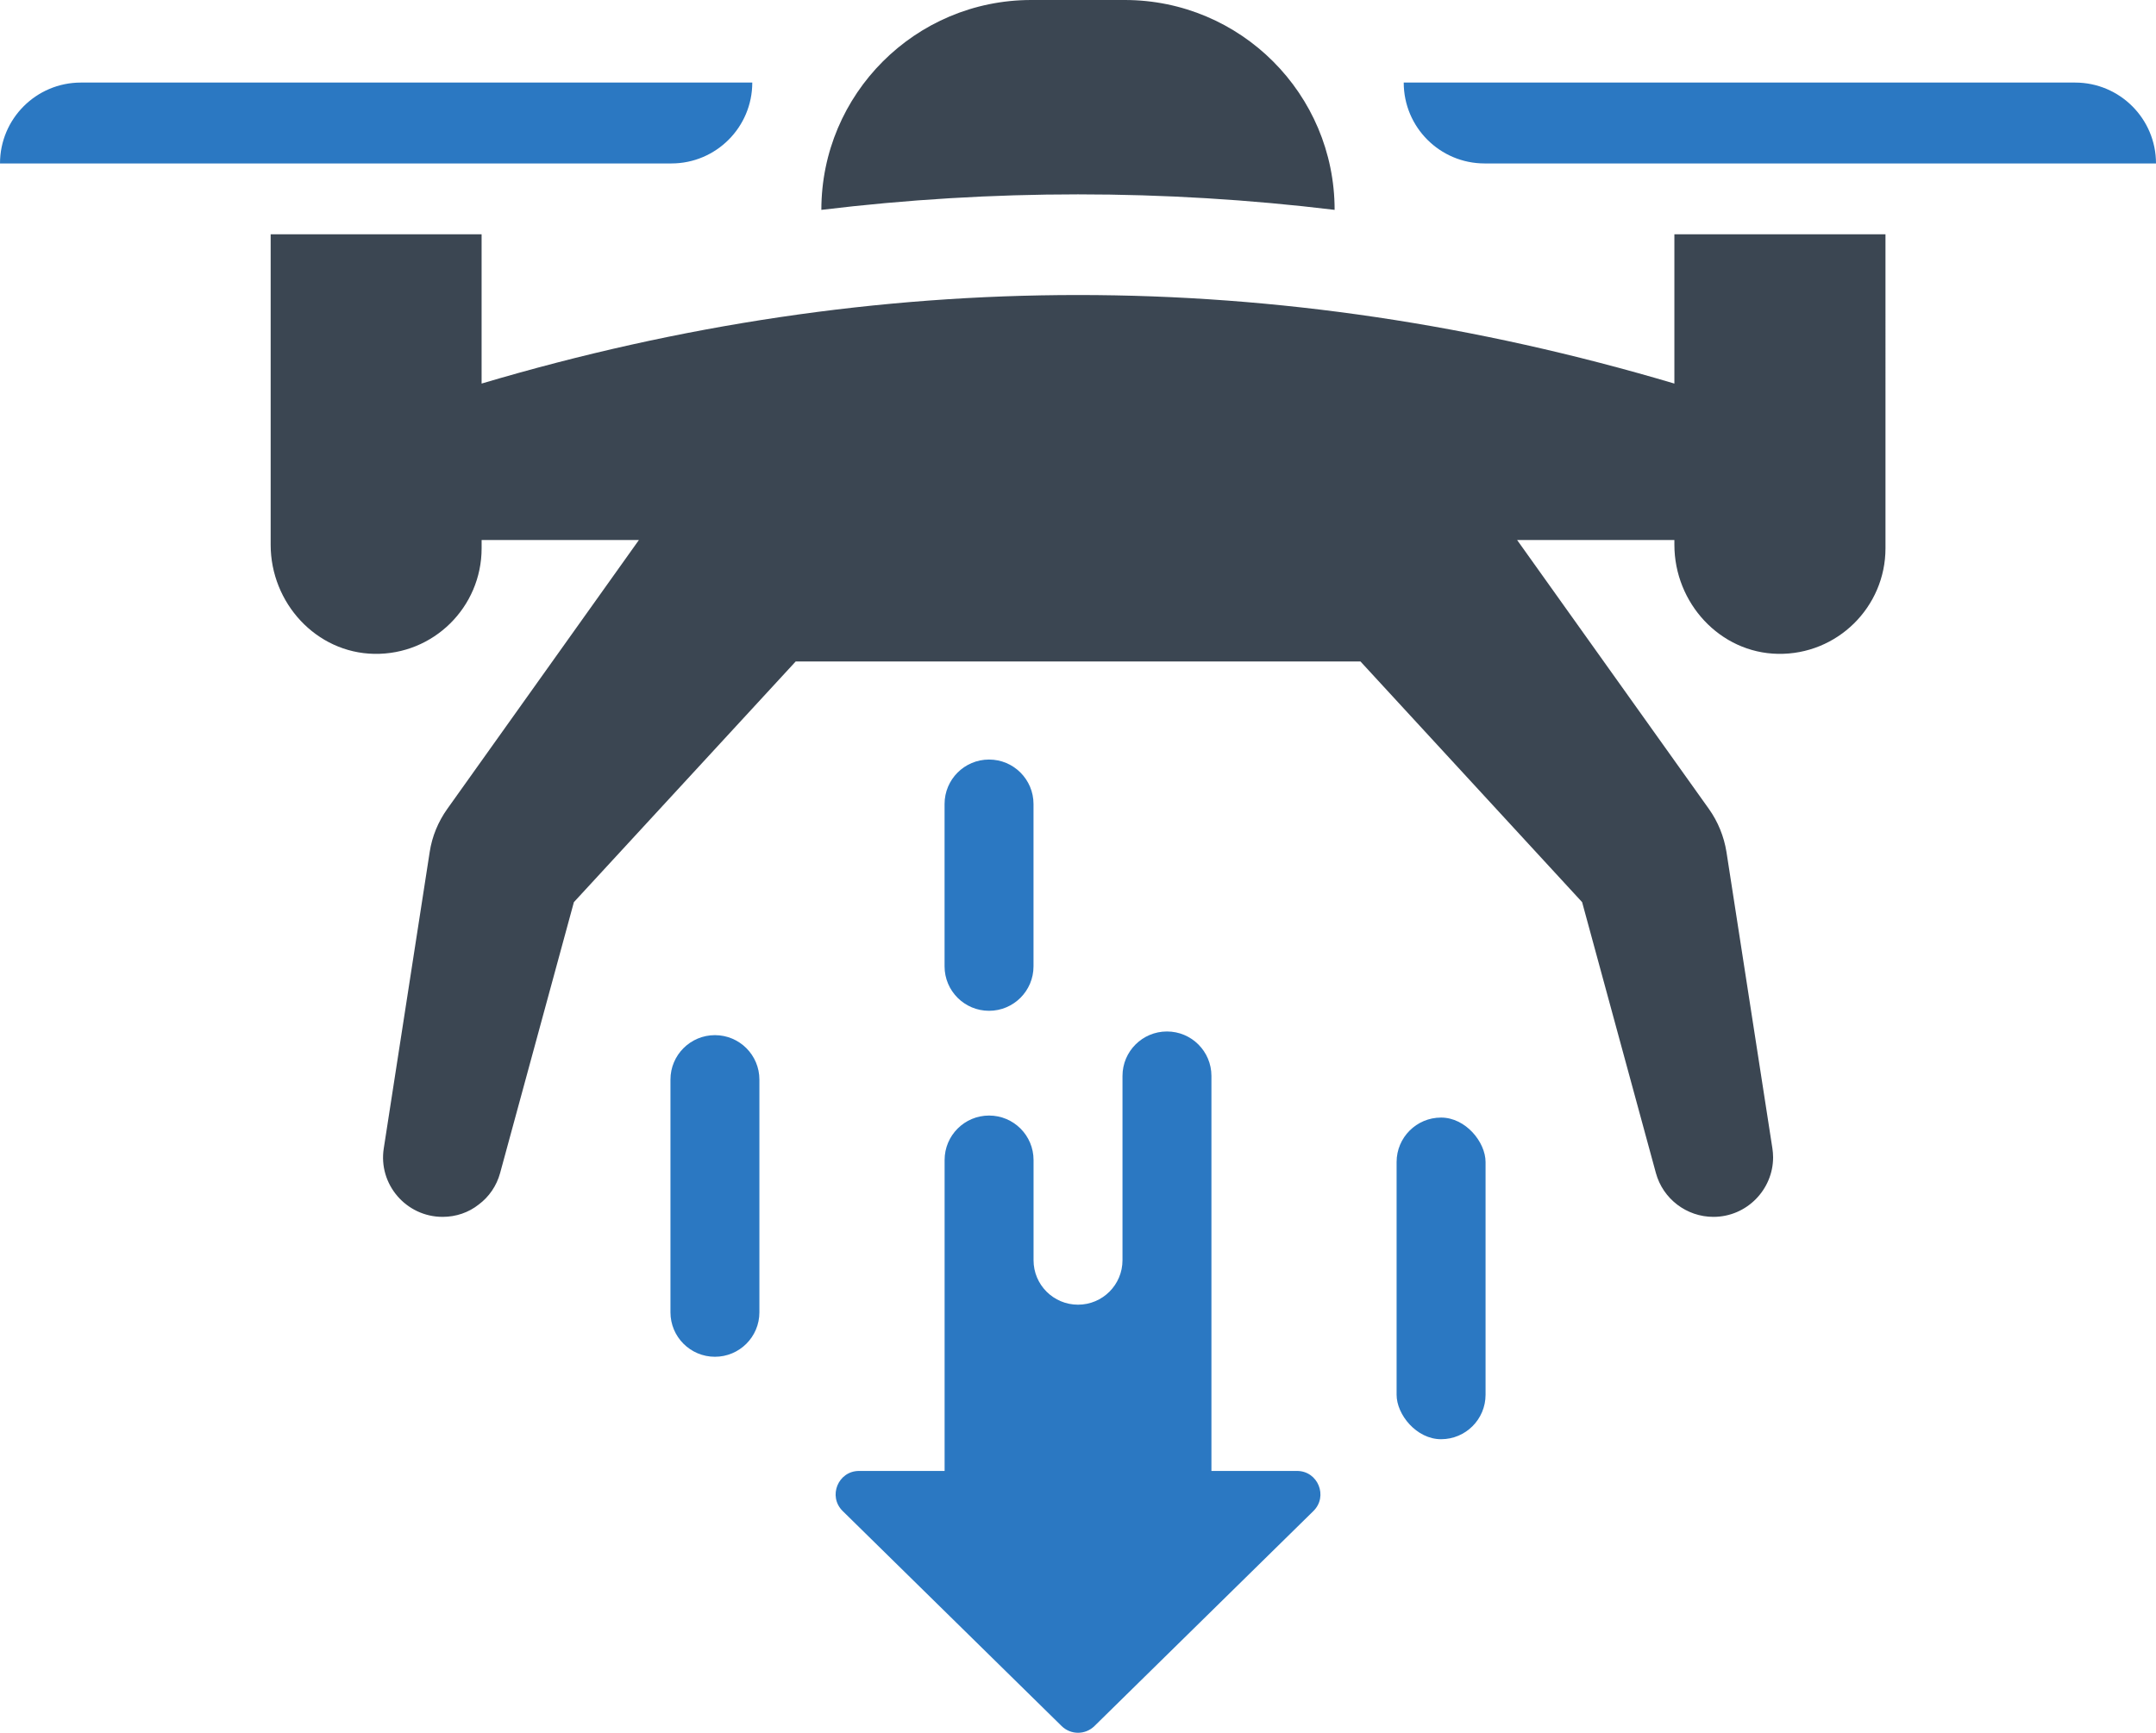 <?xml version="1.0" encoding="UTF-8"?>
<svg id="Layer_2" data-name="Layer 2" xmlns="http://www.w3.org/2000/svg" viewBox="0 0 124.4 100.004">
  <g id="Color">
    <path d="M43.406,4.765H4.668C2.09,4.765,0,6.855,0,9.433h38.738c2.578,0,4.668-2.09,4.668-4.668Z" fill="#2b78c2"/>
    <path d="M85.662,9.433h38.738c0-2.578-2.09-4.668-4.668-4.668h-38.738c0,2.578,2.09,4.668,4.668,4.668Z" fill="#2b78c2"/>
    <path d="M74.834,84.893h-4.935v-22.797c0-1.417-1.149-2.566-2.566-2.566s-2.566,1.149-2.566,2.566v10.636c0,1.417-1.149,2.566-2.566,2.566h0c-1.417,0-2.566-1.149-2.566-2.566v-5.784c0-1.417-1.149-2.566-2.566-2.566s-2.566,1.149-2.566,2.566v17.945h-4.935c-1.209,0-1.809,1.467-.946,2.314l12.634,12.41c.525.516,1.367.516,1.892,0l12.634-12.41c.862-.847.263-2.314-.946-2.314Z" fill="#2b78c2"/>
    <rect x="80.583" y="64.499" width="5.133" height="18.563" rx="2.566" ry="2.566" fill="#2b78c2"/>
    <path d="M41.251,59.742c-1.417,0-2.566,1.149-2.566,2.566v13.43c0,1.417,1.149,2.566,2.566,2.566s2.566-1.149,2.566-2.566v-13.43c0-1.417-1.149-2.566-2.566-2.566Z" fill="#2b78c2"/>
    <path d="M57.067,58.337c1.417,0,2.566-1.149,2.566-2.566v-9.369c0-1.417-1.149-2.566-2.566-2.566s-2.566,1.149-2.566,2.566v9.369c0,1.417,1.149,2.566,2.566,2.566Z" fill="#2b78c2"/>
  </g>
  <g id="Grey">
    <path d="M77.007,12.112h0c0-6.689-5.423-12.112-12.112-12.112h-5.391c-6.689,0-12.112,5.423-12.112,12.112h0c9.866-1.193,19.749-1.193,29.615,0Z" fill="#3b4652"/>
    <path d="M96.61,22.137c-22.938-6.814-45.876-6.814-68.822,0v-8.616h-12.171v17.918c0,3.36,2.624,6.238,5.976,6.297,3.411.059,6.196-2.692,6.196-6.094v-.474h9.074l-11.054,15.515c-.525.736-.88,1.591-1.016,2.488l-2.649,17.098c-.33,2.074,1.287,3.961,3.394,3.961.779,0,1.507-.254,2.082-.711.592-.44,1.033-1.075,1.236-1.82l4.257-15.633,12.798-13.89h32.587l12.789,13.89,4.257,15.633c.406,1.49,1.769,2.531,3.318,2.531,1.93,0,3.445-1.583,3.445-3.436,0-.178-.017-.356-.042-.525l-2.649-17.098c-.144-.897-.491-1.752-1.016-2.488l-11.062-15.515h9.073v.271c0,3.36,2.624,6.238,5.976,6.297,3.411.059,6.204-2.692,6.204-6.094V13.52h-12.18v8.616Z" fill="#3b4652"/>
  </g>
</svg>